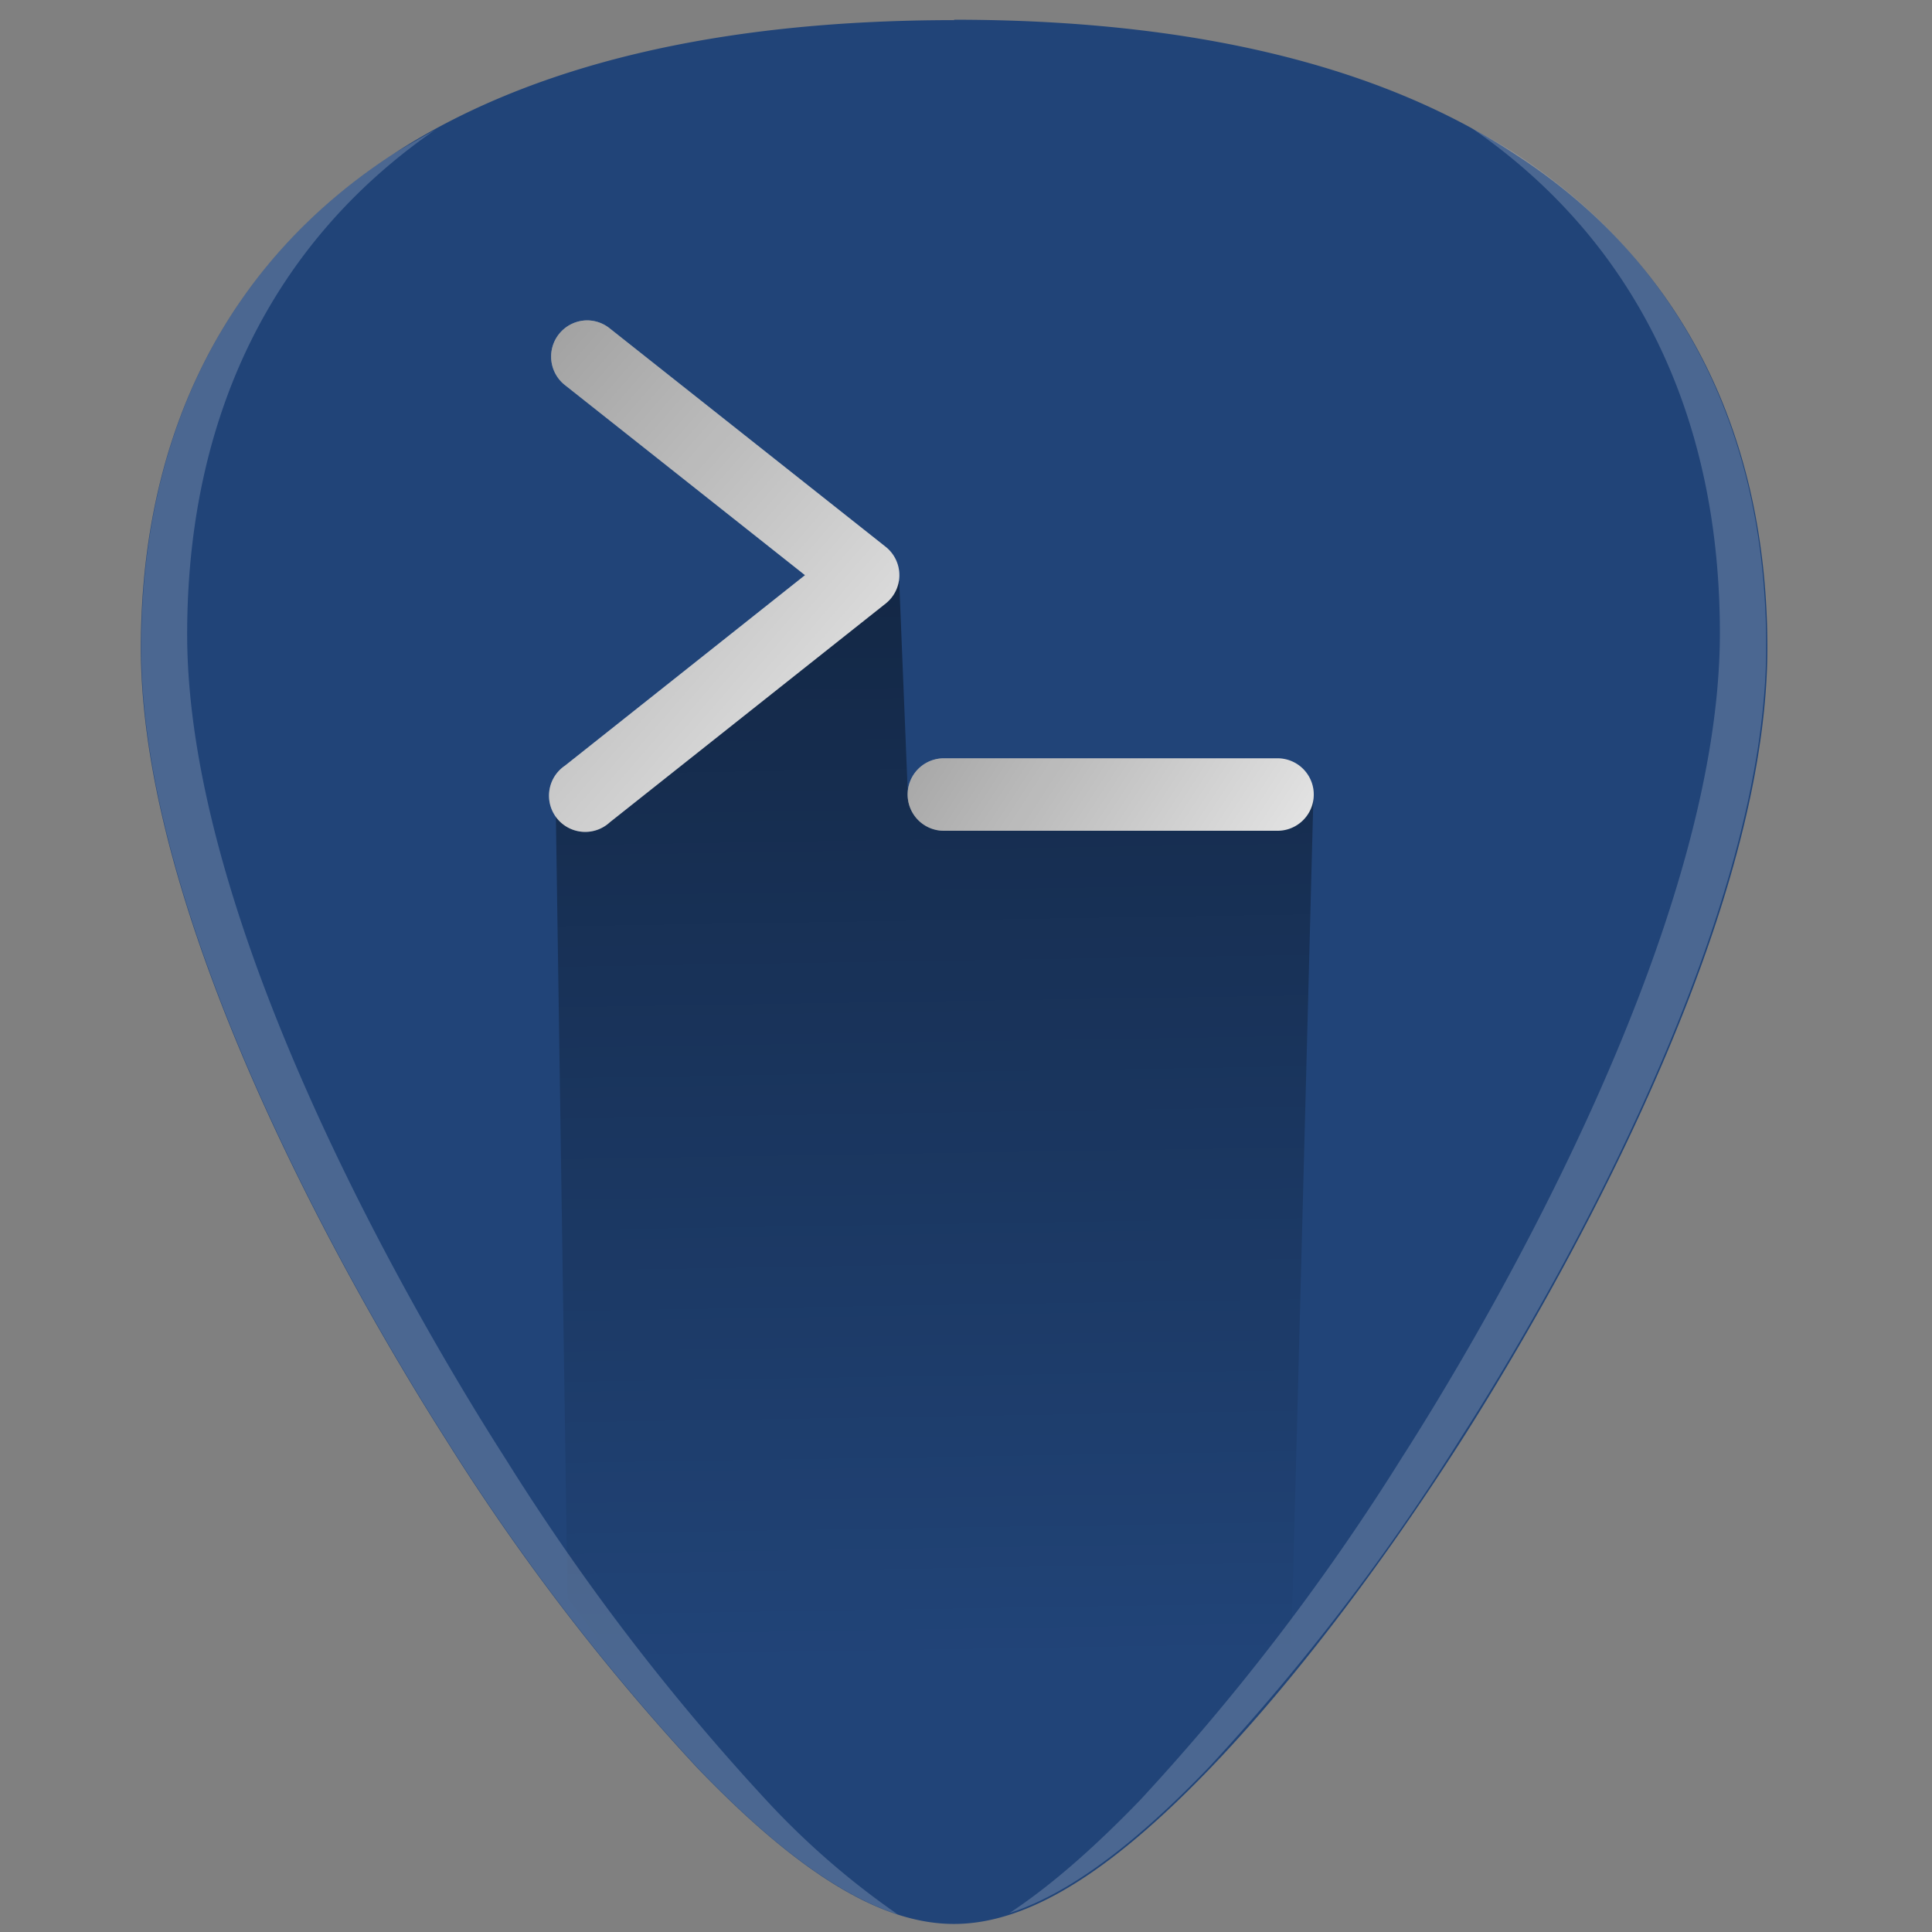 <svg xmlns="http://www.w3.org/2000/svg" xmlns:xlink="http://www.w3.org/1999/xlink" width="48" height="48"><rect width="100%" height="100%" fill="#808080" stroke="none"/><defs><linearGradient id="b"><stop offset="0" stop-color="#0b1728"/><stop offset=".68" stop-color="#214478"/><stop offset=".93" stop-color="#5f8dd3"/><stop offset="1" stop-color="#3771c8"/></linearGradient><linearGradient id="a"><stop offset="0"/><stop offset="1" stop-opacity="0"/></linearGradient><linearGradient xlink:href="#a" id="c" x1="22.34" y1="14.43" x2="22.77" y2="41.36" gradientUnits="userSpaceOnUse"/><linearGradient xlink:href="#a" id="d" x1="22.34" y1="14.43" x2="35.11" y2="22.68" gradientUnits="userSpaceOnUse"/><linearGradient xlink:href="#a" id="e" x1="10.64" y1="8.13" x2="25.1" y2="20.64" gradientUnits="userSpaceOnUse"/></defs><path d="M23.71.5C17.88.5 13.2 1.6 9.78 3.82 5.68 6.48 3.5 10.73 3.5 16.1c0 7.22 5.8 16.88 7.58 19.67a54.48 54.48 0 0 0 6.25 8.16c2.54 2.64 4.57 3.87 6.37 3.87 1.8 0 3.83-1.23 6.37-3.87 2-2.08 4.22-4.98 6.25-8.16 1.78-2.79 7.59-12.45 7.59-19.67 0-5.37-2.17-9.62-6.27-12.27C34.24 1.6 29.55.49 23.7.49z" fill="#214478"/><path fill="url(#c)" opacity=".42" d="M14.1 39.7c1.1 1.44 2.2 3.15 3.24 4.23a17.98 17.98 0 0 0 3.46 2.93 5.6 5.6 0 0 0 2.91.94c.9 0 1.86-.3 2.91-.94 1.05-.64 2.2-1.61 3.46-2.93.64-.66 1.32-1.79 1.99-2.6l.56-21.48H22.56l-.22-5.42-8.53 5.8z"/><path fill="#f9f9f9" d="M14.57 7.96a.9.9 0 0 1 .58.2l6.86 5.43a.9.9 0 0 1 0 1.4l-6.86 5.44a.9.9 0 1 1-1.11-1.41L20 14.29l-5.96-4.72a.9.9 0 0 1 .53-1.61zm8.88 10.88h8.29a.9.9 0 1 1 0 1.8h-8.29a.9.9 0 1 1 0-1.8z"/><path d="M22.3 47.56a19.78 19.78 0 0 1-3.23-2.8 56.77 56.77 0 0 1-6.5-8.5c-1.86-2.9-7.92-12.97-7.92-20.5 0-5.44 2.14-9.76 6.17-12.54-.35.2-.7.39-1.04.6-4.1 2.66-6.27 6.9-6.27 12.28 0 7.22 5.8 16.88 7.58 19.67a54.48 54.48 0 0 0 6.25 8.16c1.9 1.98 3.52 3.16 4.96 3.63zm2.78-.03c1-.66 2.06-1.58 3.24-2.8a56.77 56.77 0 0 0 6.5-8.5c1.86-2.9 7.91-12.98 7.91-20.5 0-5.44-2.13-9.77-6.17-12.55.36.2.72.4 1.05.61 4.1 2.66 6.27 6.9 6.27 12.27 0 7.23-5.8 16.89-7.59 19.67a54.48 54.48 0 0 1-6.24 8.16c-1.9 1.98-3.52 3.17-4.97 3.64z" opacity=".2" fill="#f9f9f9"/><path fill="url(#d)" opacity=".4" d="M23.45 18.84h8.29a.9.9 0 1 1 0 1.8h-8.29a.9.9 0 1 1 0-1.8z"/><path fill="url(#e)" opacity=".4" d="M14.57 7.96a.9.9 0 0 1 .58.2l6.86 5.43a.9.9 0 0 1 0 1.4l-6.86 5.44a.9.9 0 1 1-1.11-1.41L20 14.29l-5.96-4.72a.9.9 0 0 1 .53-1.61z"/></svg>
